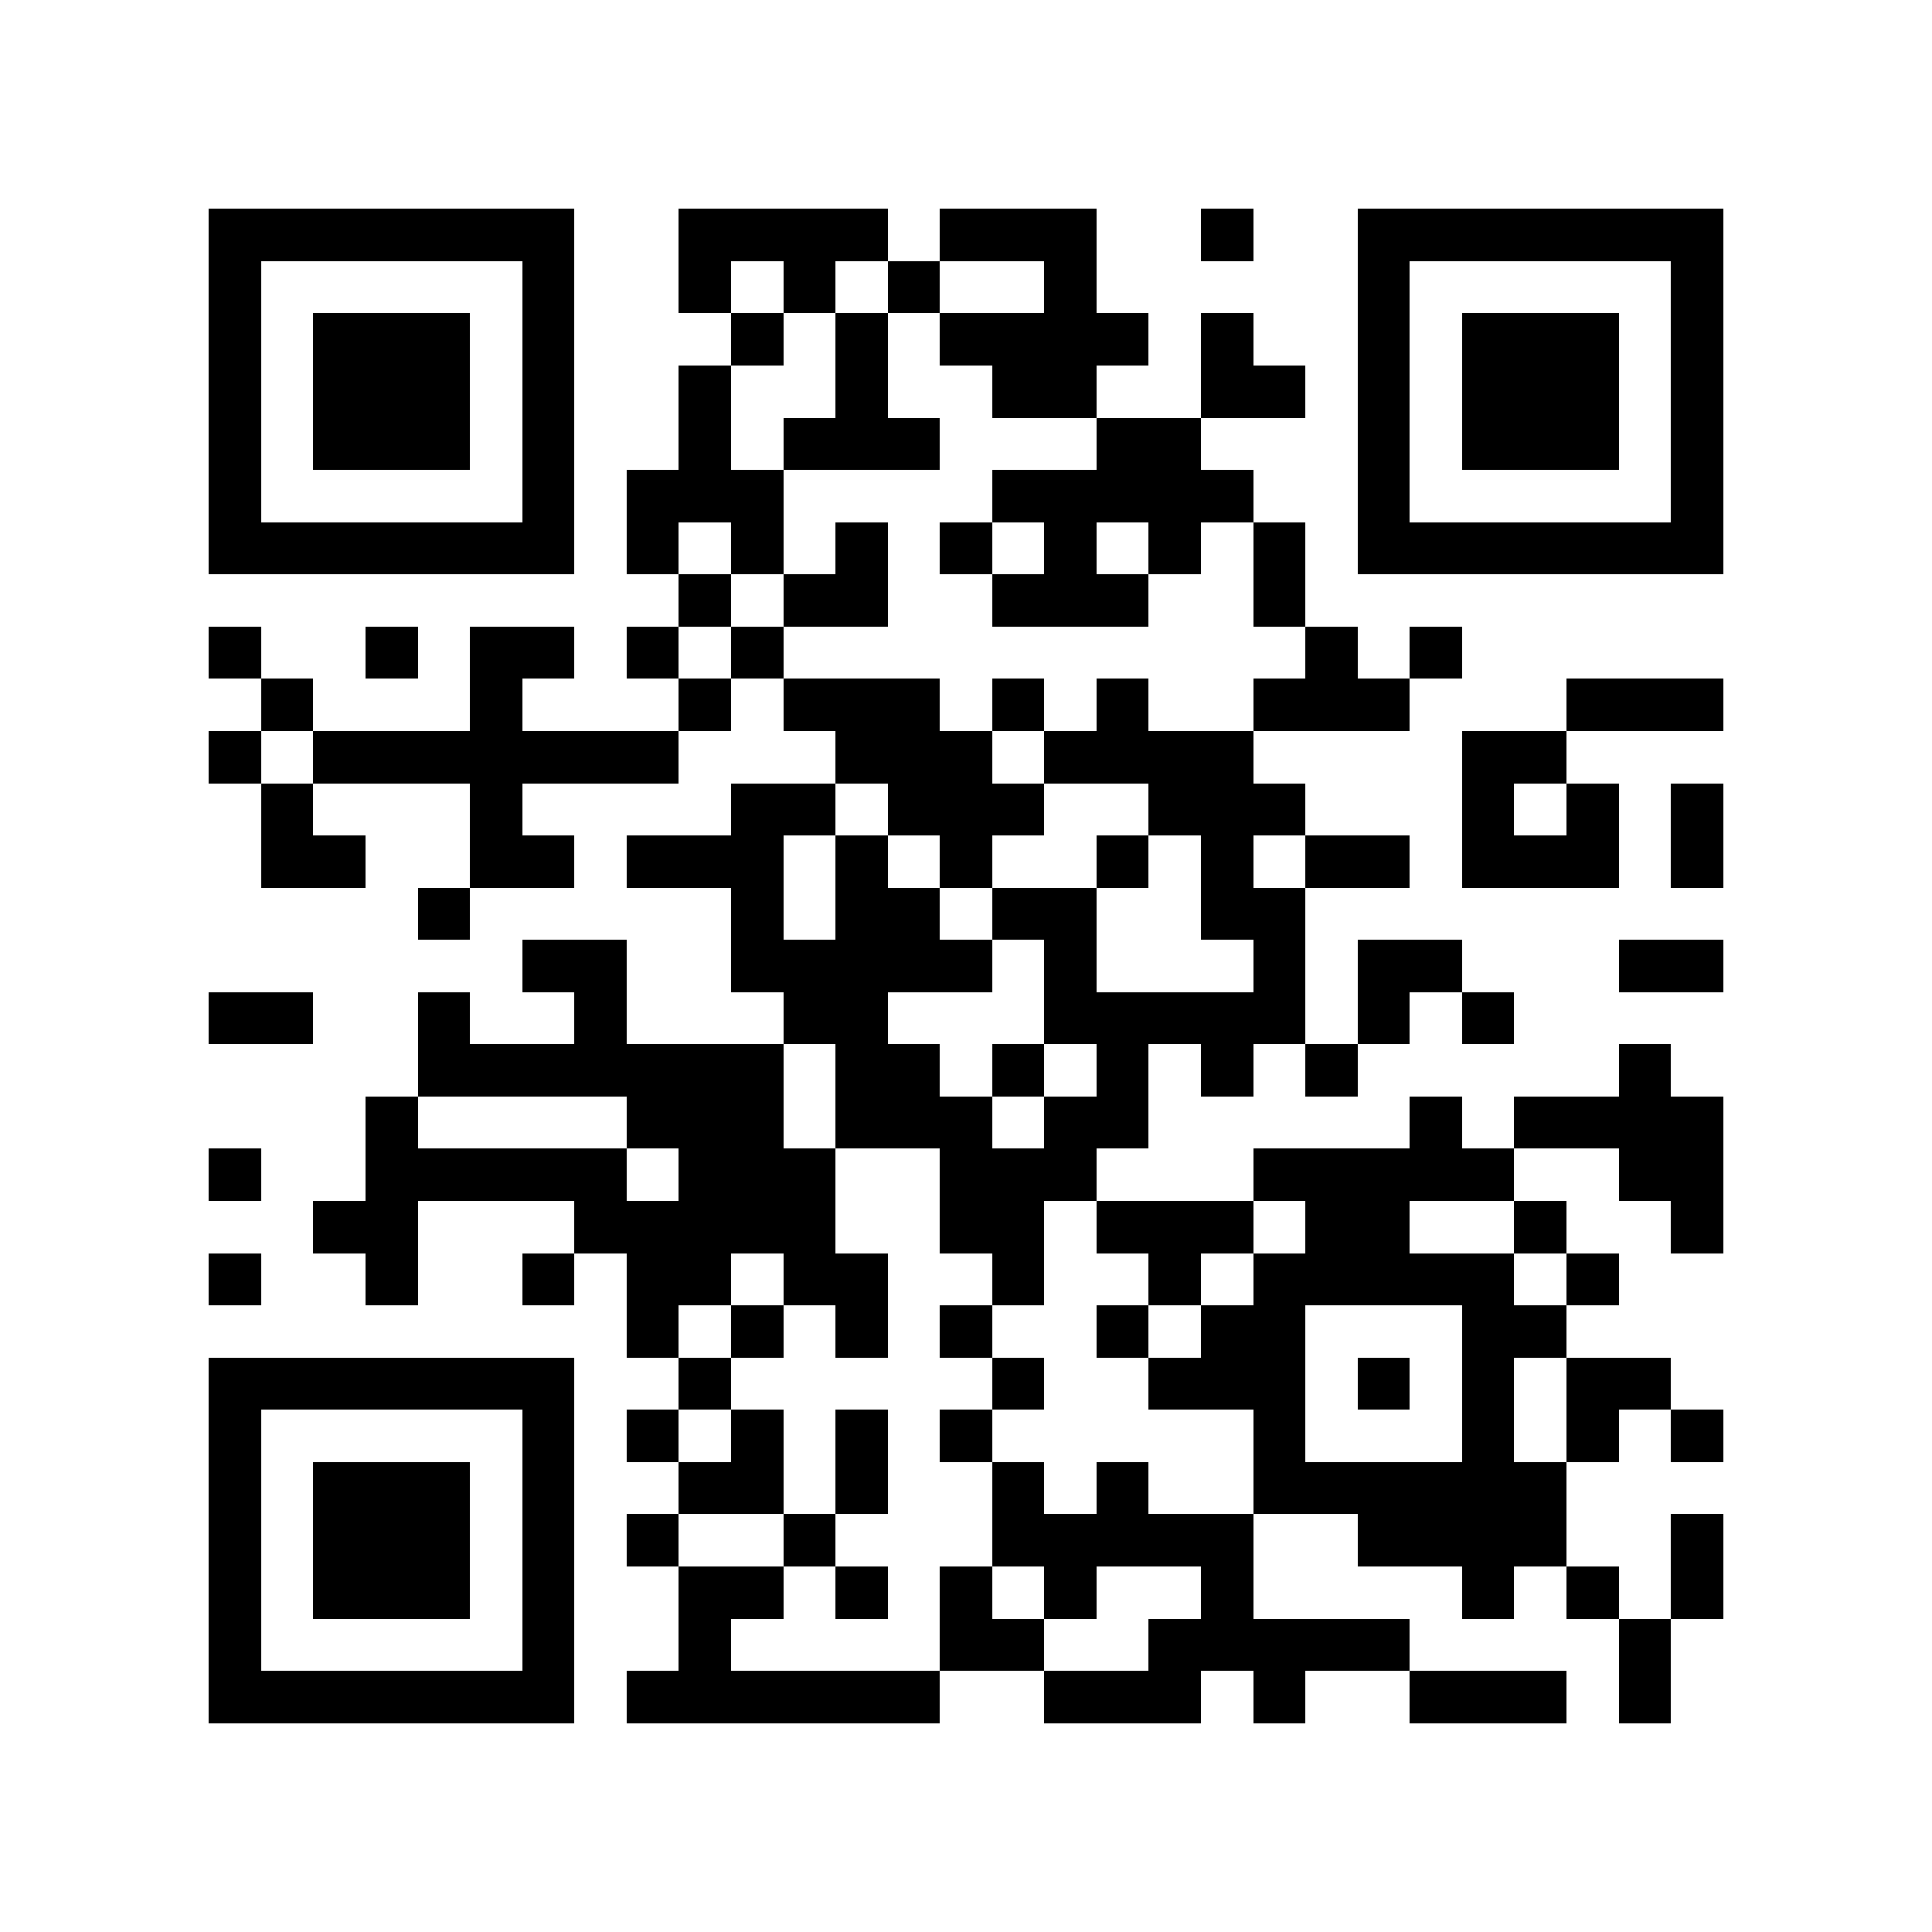 <?xml version="1.0" encoding="utf-8"?><!DOCTYPE svg PUBLIC "-//W3C//DTD SVG 1.1//EN" "http://www.w3.org/Graphics/SVG/1.1/DTD/svg11.dtd"><svg xmlns="http://www.w3.org/2000/svg" viewBox="0 0 37 37" shape-rendering="crispEdges"><path fill="#ffffff" d="M0 0h37v37H0z"/><path stroke="#000000" d="M4 4.5h7m2 0h4m1 0h3m2 0h1m2 0h7M4 5.5h1m5 0h1m2 0h1m1 0h1m1 0h1m2 0h1m5 0h1m5 0h1M4 6.5h1m1 0h3m1 0h1m3 0h1m1 0h1m1 0h4m1 0h1m2 0h1m1 0h3m1 0h1M4 7.5h1m1 0h3m1 0h1m2 0h1m2 0h1m2 0h2m2 0h2m1 0h1m1 0h3m1 0h1M4 8.5h1m1 0h3m1 0h1m2 0h1m1 0h3m3 0h2m3 0h1m1 0h3m1 0h1M4 9.5h1m5 0h1m1 0h3m4 0h5m2 0h1m5 0h1M4 10.5h7m1 0h1m1 0h1m1 0h1m1 0h1m1 0h1m1 0h1m1 0h1m1 0h7M13 11.5h1m1 0h2m2 0h3m2 0h1M4 12.5h1m2 0h1m1 0h2m1 0h1m1 0h1m10 0h1m1 0h1M5 13.5h1m3 0h1m3 0h1m1 0h3m1 0h1m1 0h1m2 0h3m3 0h3M4 14.5h1m1 0h7m3 0h3m1 0h4m4 0h2M5 15.5h1m3 0h1m4 0h2m1 0h3m2 0h3m3 0h1m1 0h1m1 0h1M5 16.5h2m2 0h2m1 0h3m1 0h1m1 0h1m2 0h1m1 0h1m1 0h2m1 0h3m1 0h1M8 17.5h1m5 0h1m1 0h2m1 0h2m2 0h2M10 18.5h2m2 0h5m1 0h1m3 0h1m1 0h2m3 0h2M4 19.5h2m2 0h1m2 0h1m3 0h2m3 0h5m1 0h1m1 0h1M8 20.5h7m1 0h2m1 0h1m1 0h1m1 0h1m1 0h1m5 0h1M7 21.5h1m4 0h3m1 0h3m1 0h2m5 0h1m1 0h4M4 22.5h1m2 0h5m1 0h3m2 0h3m3 0h5m2 0h2M6 23.5h2m3 0h5m2 0h2m1 0h3m1 0h2m2 0h1m2 0h1M4 24.5h1m2 0h1m2 0h1m1 0h2m1 0h2m2 0h1m2 0h1m1 0h5m1 0h1M12 25.5h1m1 0h1m1 0h1m1 0h1m2 0h1m1 0h2m3 0h2M4 26.5h7m2 0h1m5 0h1m2 0h3m1 0h1m1 0h1m1 0h2M4 27.5h1m5 0h1m1 0h1m1 0h1m1 0h1m1 0h1m5 0h1m3 0h1m1 0h1m1 0h1M4 28.5h1m1 0h3m1 0h1m2 0h2m1 0h1m2 0h1m1 0h1m2 0h6M4 29.5h1m1 0h3m1 0h1m1 0h1m2 0h1m3 0h5m2 0h4m2 0h1M4 30.5h1m1 0h3m1 0h1m2 0h2m1 0h1m1 0h1m1 0h1m2 0h1m4 0h1m1 0h1m1 0h1M4 31.5h1m5 0h1m2 0h1m4 0h2m2 0h5m4 0h1M4 32.5h7m1 0h6m2 0h3m1 0h1m2 0h3m1 0h1"/></svg>
